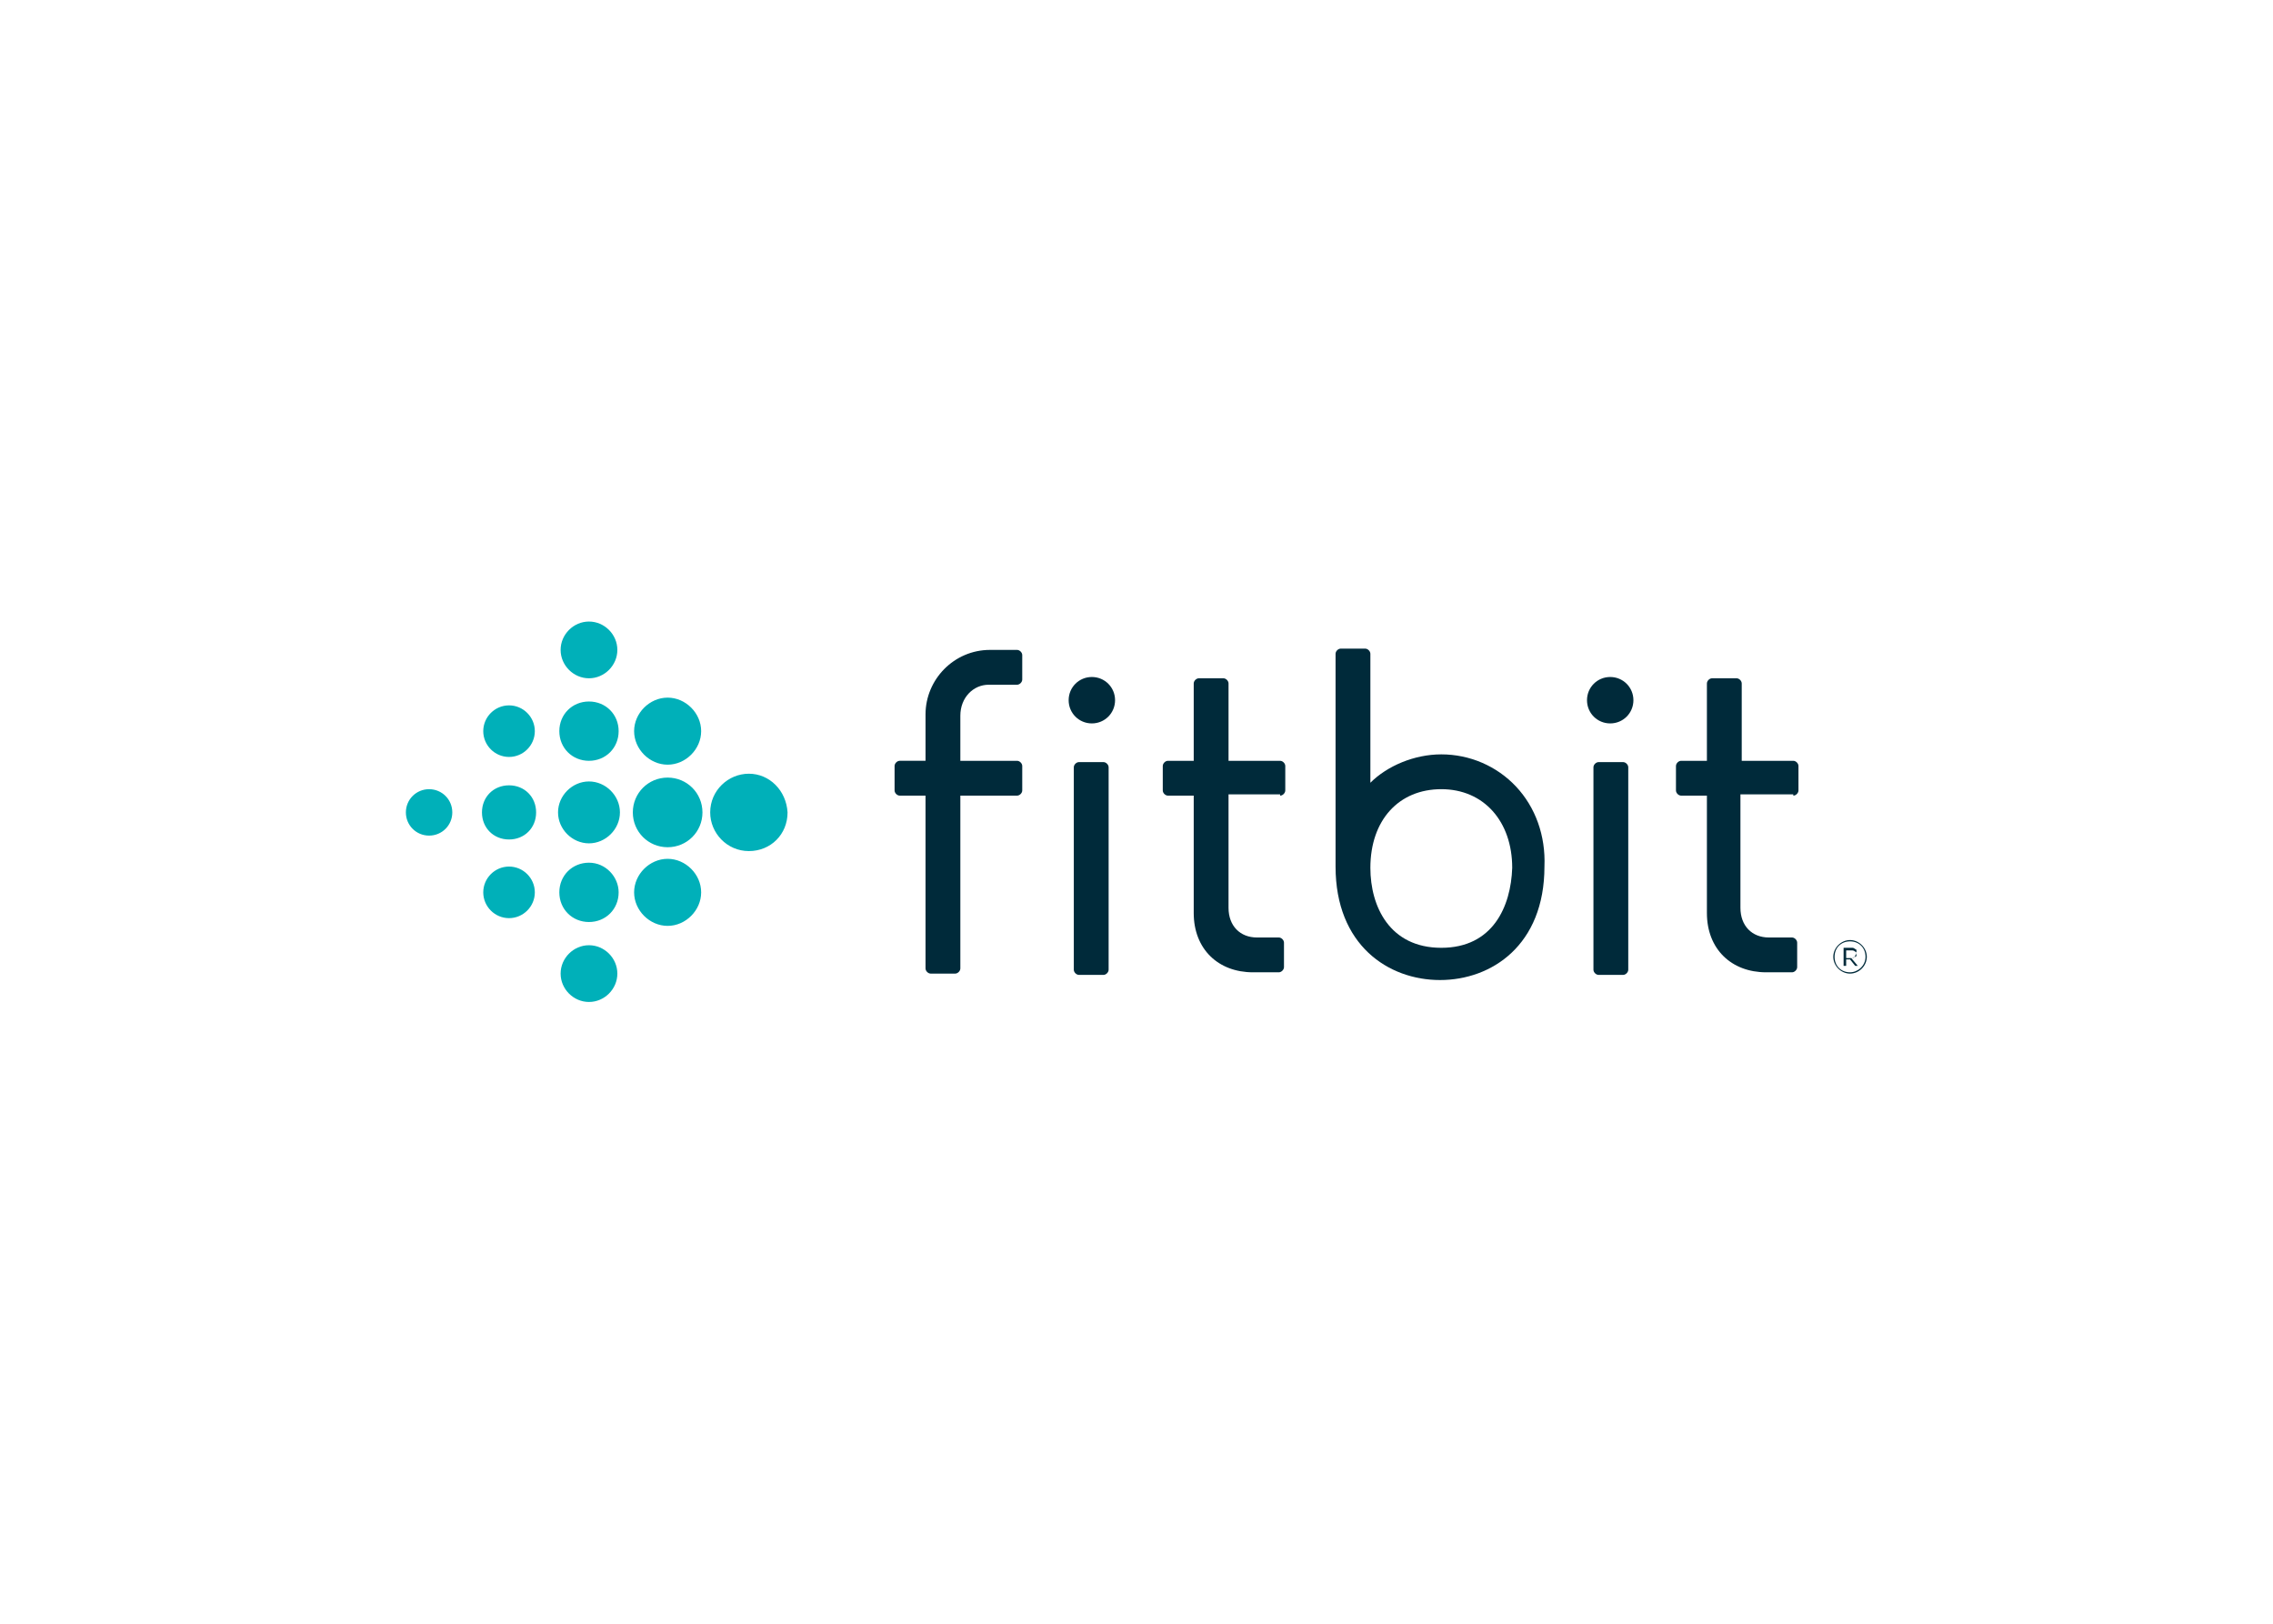 <svg clip-rule="evenodd" fill-rule="evenodd" stroke-linejoin="round" stroke-miterlimit="1.414" viewBox="0 0 560 400" xmlns="http://www.w3.org/2000/svg"><g fill-rule="nonzero" transform="matrix(.974 0 0 .974 84.758 54.899)"><path d="m69.137 108.012c0 3.914-3.261 7.176-7.175 7.176s-7.175-3.262-7.175-7.176 3.262-7.175 7.175-7.175 7.175 3.261 7.175 7.175zm-7.175 13.047c-4.24 0-7.501 3.262-7.501 7.501 0 4.24 3.262 7.501 7.501 7.501s7.501-3.261 7.501-7.501c.001-4.24-3.261-7.501-7.501-7.501zm0 20.221c-4.24 0-7.828 3.588-7.828 7.829 0 4.24 3.588 7.826 7.828 7.826 4.239 0 7.828-3.587 7.828-7.826 0-4.24-3.588-7.829-7.828-7.829zm0 20.548c-4.24 0-7.501 3.262-7.501 7.501 0 4.241 3.262 7.503 7.501 7.503s7.501-3.262 7.501-7.503c.001-3.913-3.261-7.501-7.501-7.501zm0 20.874c-3.914 0-7.175 3.262-7.175 7.176 0 3.913 3.262 7.175 7.175 7.175 3.914 0 7.175-3.262 7.175-7.175 0-3.914-3.261-7.176-7.175-7.176zm19.894-62.622c-4.565 0-8.479 3.914-8.479 8.479 0 4.566 3.914 8.48 8.479 8.48 4.567 0 8.48-3.914 8.48-8.48.002-4.565-3.912-8.479-8.48-8.479zm0 20.222c-4.892 0-8.806 3.914-8.806 8.808 0 4.892 3.914 8.806 8.806 8.806 4.894 0 8.808-3.914 8.808-8.806 0-4.894-3.914-8.808-8.808-8.808zm0 20.548c-4.565 0-8.479 3.914-8.479 8.479 0 4.567 3.914 8.479 8.479 8.479 4.567 0 8.48-3.912 8.48-8.479.002-4.565-3.912-8.479-8.48-8.479zm20.549-21.527c-5.219 0-9.784 4.239-9.784 9.785 0 5.218 4.239 9.783 9.784 9.783s9.785-4.239 9.785-9.783c-.327-5.545-4.566-9.785-9.785-9.785zm-60.665-17.286c-3.588 0-6.522 2.936-6.522 6.522 0 3.589 2.935 6.523 6.522 6.523s6.523-2.935 6.523-6.523c0-3.586-2.936-6.522-6.523-6.522zm0 20.222c-3.914 0-6.849 2.936-6.849 6.85s2.935 6.849 6.849 6.849 6.85-2.935 6.85-6.849-2.937-6.85-6.85-6.85zm0 20.548c-3.588 0-6.522 2.937-6.522 6.522 0 3.589 2.935 6.523 6.522 6.523s6.523-2.936 6.523-6.523-2.936-6.522-6.523-6.522zm-20.223-19.57c-3.261 0-5.871 2.608-5.871 5.871 0 3.262 2.609 5.869 5.871 5.869s5.872-2.607 5.872-5.869-2.609-5.871-5.872-5.871z" fill="#00b0b9"/><g fill="#002a3a"><path d="m185.901 136.388c-.651 0-1.305.652-1.305 1.306v51.206c0 .651.652 1.305 1.305 1.305h6.197c.652 0 1.305-.652 1.305-1.305v-51.207c0-.652-.651-1.306-1.305-1.306h-6.197z"/><path d="m189.163 114.861c-3.263 0-5.871 2.609-5.871 5.871s2.608 5.87 5.871 5.87c3.261 0 5.87-2.608 5.87-5.87s-2.608-5.871-5.87-5.871z"/><path d="m317.342 136.388c-.651 0-1.305.652-1.305 1.306v51.206c0 .651.652 1.305 1.305 1.305h6.196c.652 0 1.306-.652 1.306-1.305v-51.207c0-.652-.652-1.306-1.306-1.306h-6.196z"/><path d="m320.277 114.861c-3.262 0-5.87 2.609-5.87 5.871s2.608 5.87 5.87 5.87 5.871-2.608 5.871-5.87-2.61-5.871-5.871-5.871z"/><path d="m382.246 185.313c.326-.326.326-.652.326-.979v-.326s0-.326-.326-.326c0 0-.326-.325-.651-.325h-.652-1.631v4.565h.651v-1.631h.979l1.305 1.631h.652l-1.631-1.957c.652-.001.978-.327.978-.652zm-2.283.325v-1.631h1.306c.326 0 .651 0 .979.326.326 0 .326.326.326.652 0 .325 0 .651-.326.651-.325 0-.651.326-.979.326h-1.306z"/><path d="m380.942 181.397c-2.283 0-4.239 1.956-4.239 4.239s1.956 4.24 4.239 4.24 4.24-1.957 4.24-4.24-1.957-4.239-4.24-4.239zm0 8.155c-2.283 0-3.913-1.631-3.913-3.914 0-2.282 1.63-3.914 3.913-3.914s3.914 1.632 3.914 3.914c0 2.283-1.957 3.914-3.914 3.914z"/><path d="m236.782 144.868c.652 0 1.305-.652 1.305-1.305v-6.197c0-.652-.651-1.306-1.305-1.306h-13.047v-19.568c0-.652-.652-1.305-1.305-1.305h-6.196c-.652 0-1.305.651-1.305 1.305v19.568h-6.524c-.651 0-1.304.652-1.304 1.306v6.197c0 .651.651 1.305 1.304 1.305h6.524v29.681c0 9.132 6.195 15.003 15.003 15.003h6.521c.652 0 1.307-.651 1.307-1.305v-6.197c0-.651-.652-1.305-1.307-1.305h-5.544c-4.24 0-7.176-2.937-7.176-7.501v-28.702h13.047z"/><path d="m366.592 144.868c.651 0 1.305-.652 1.305-1.305v-6.197c0-.652-.652-1.306-1.305-1.306h-13.047v-19.568c0-.652-.651-1.305-1.305-1.305h-6.197c-.651 0-1.305.651-1.305 1.305v19.568h-6.521c-.652 0-1.306.652-1.306 1.306v6.197c0 .651.652 1.305 1.306 1.305h6.521v29.681c0 9.132 6.197 15.003 15.004 15.003h6.522c.651 0 1.305-.651 1.305-1.305v-6.197c0-.651-.652-1.305-1.305-1.305h-5.87c-4.241 0-7.176-2.937-7.176-7.501v-28.702h13.372z"/><path d="m147.089 144.868v43.705c0 .651.651 1.305 1.305 1.305h6.197c.651 0 1.305-.652 1.305-1.305v-43.705h14.352c.651 0 1.305-.652 1.305-1.306v-6.196c0-.652-.652-1.306-1.305-1.306h-14.352v-11.414c0-4.566 3.261-7.828 7.175-7.828h7.176c.652 0 1.305-.652 1.305-1.305v-6.197c0-.652-.652-1.305-1.305-1.305h-6.85c-9.132 0-16.308 7.5-16.308 16.307v11.741h-6.523c-.651 0-1.305.652-1.305 1.306v6.197c0 .651.652 1.305 1.305 1.305z"/><path d="m296.469 142.585c-4.894-5.219-11.742-8.154-18.917-8.154-6.851 0-13.699 2.937-17.939 7.176v-32.615c0-.652-.652-1.306-1.305-1.306h-6.196c-.652 0-1.305.652-1.305 1.306v53.815c0 19.896 13.372 28.701 26.419 28.701 13.046 0 26.418-8.806 26.418-28.701.325-7.828-2.283-15.003-7.175-20.222zm-18.917 40.769c-13.048 0-17.939-10.437-17.939-20.222 0-12.066 7.176-19.896 17.939-19.896s17.938 8.153 17.938 19.896c-.328 9.786-4.893 20.222-17.938 20.222z"/></g></g></svg>